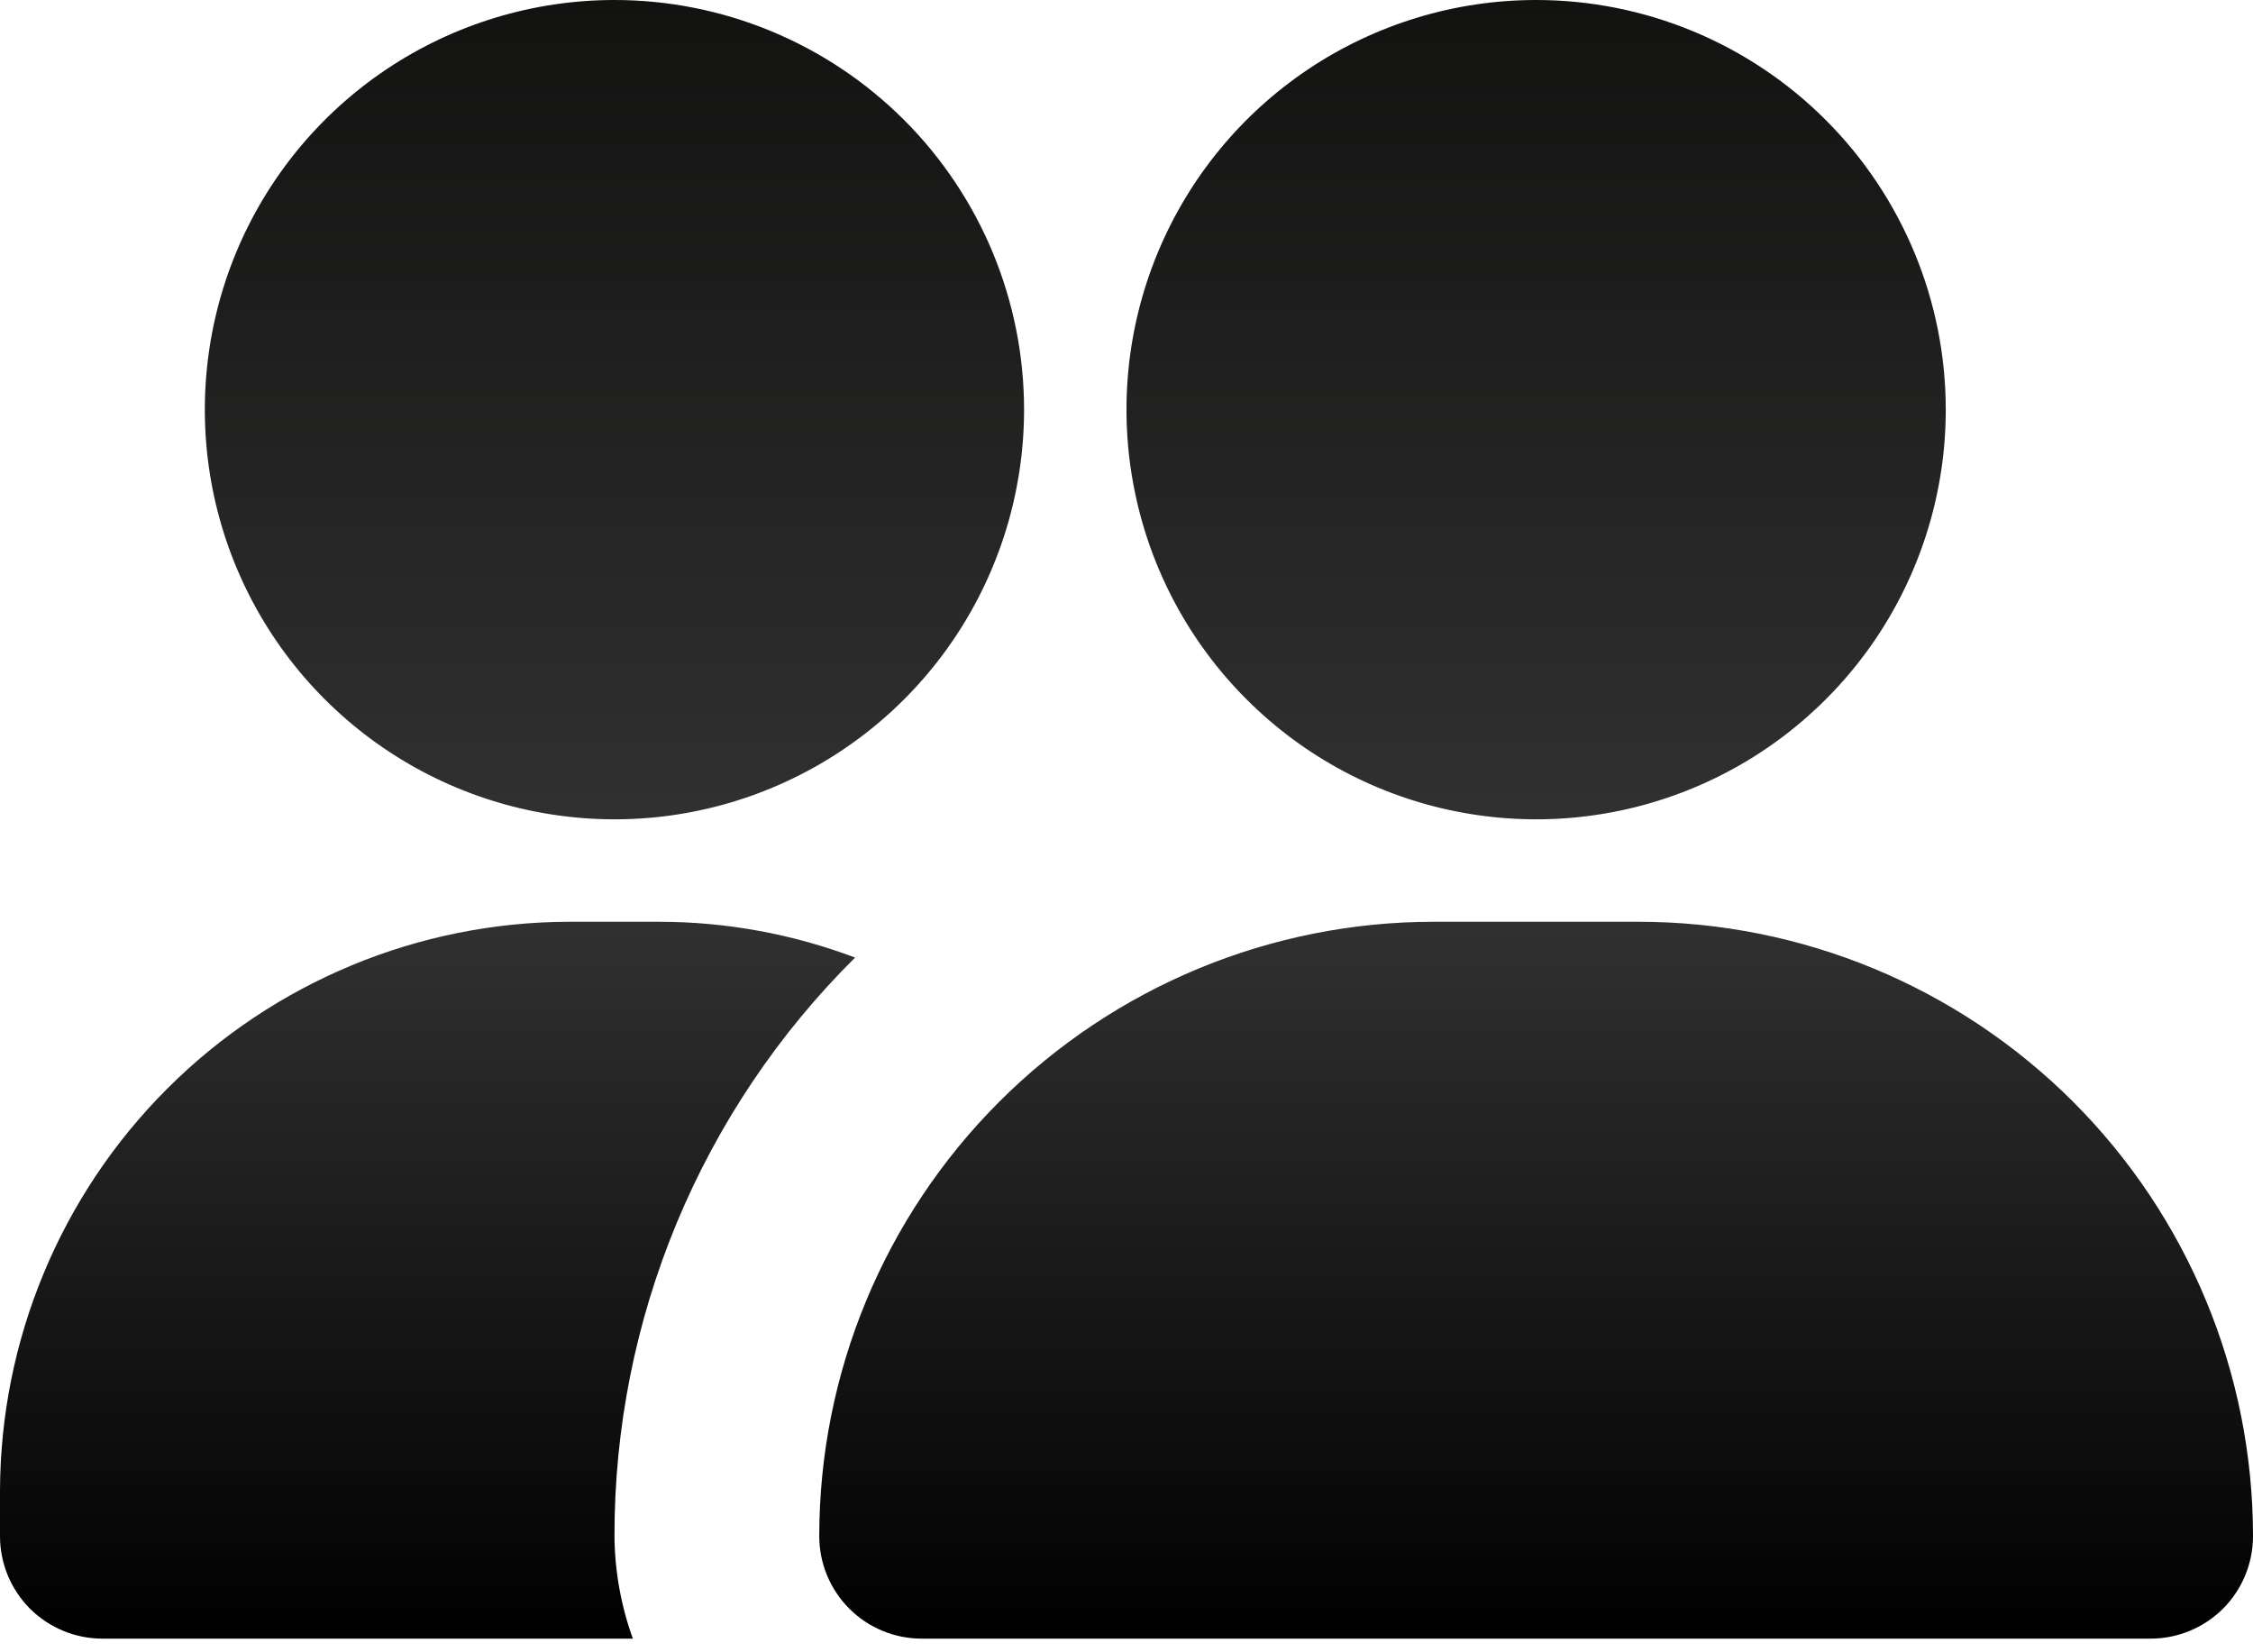 <svg width="30" height="22" viewBox="0 0 30 22" fill="none" xmlns="http://www.w3.org/2000/svg">
<path d="M30 20.454C30 20.816 29.856 21.163 29.601 21.419C29.345 21.674 28.998 21.818 28.636 21.818H12.273C11.911 21.818 11.564 21.674 11.309 21.419C11.053 21.163 10.909 20.816 10.909 20.454C10.909 18.285 11.771 16.203 13.306 14.669C14.84 13.135 16.921 12.273 19.091 12.273H21.818C23.988 12.273 26.069 13.135 27.604 14.669C29.138 16.203 30 18.285 30 20.454ZM20.454 0C19.376 0 18.321 0.32 17.424 0.919C16.527 1.519 15.828 2.37 15.415 3.367C15.002 4.364 14.894 5.461 15.105 6.519C15.315 7.577 15.835 8.549 16.598 9.311C17.36 10.074 18.332 10.594 19.39 10.804C20.448 11.015 21.545 10.907 22.542 10.494C23.539 10.081 24.39 9.382 24.99 8.485C25.589 7.588 25.909 6.533 25.909 5.455C25.909 4.008 25.334 2.621 24.311 1.598C23.289 0.575 21.901 0 20.454 0ZM8.182 0C7.103 0 6.048 0.32 5.151 0.919C4.254 1.519 3.555 2.37 3.142 3.367C2.73 4.364 2.622 5.461 2.832 6.519C3.043 7.577 3.562 8.549 4.325 9.311C5.088 10.074 6.06 10.594 7.118 10.804C8.176 11.015 9.273 10.907 10.269 10.494C11.266 10.081 12.118 9.382 12.717 8.485C13.316 7.588 13.636 6.533 13.636 5.455C13.636 4.008 13.062 2.621 12.039 1.598C11.016 0.575 9.628 0 8.182 0ZM8.182 20.454C8.18 19.022 8.462 17.604 9.012 16.281C9.562 14.959 10.369 13.758 11.386 12.75C10.554 12.436 9.672 12.274 8.782 12.273H7.582C5.572 12.276 3.646 13.076 2.225 14.497C0.804 15.918 0.004 17.845 0 19.855V20.454C0 20.816 0.144 21.163 0.399 21.419C0.655 21.674 1.002 21.818 1.364 21.818H8.427C8.269 21.381 8.186 20.92 8.182 20.454Z" fill="url(#paint0_linear_1482_23690)"/>
<defs>
<linearGradient id="paint0_linear_1482_23690" x1="15" y1="0" x2="15" y2="21.818" gradientUnits="userSpaceOnUse">
<stop stop-color="#121211"/>
<stop offset="0.542" stop-color="#333333"/>
<stop offset="1"/>
</linearGradient>
</defs>
</svg>
